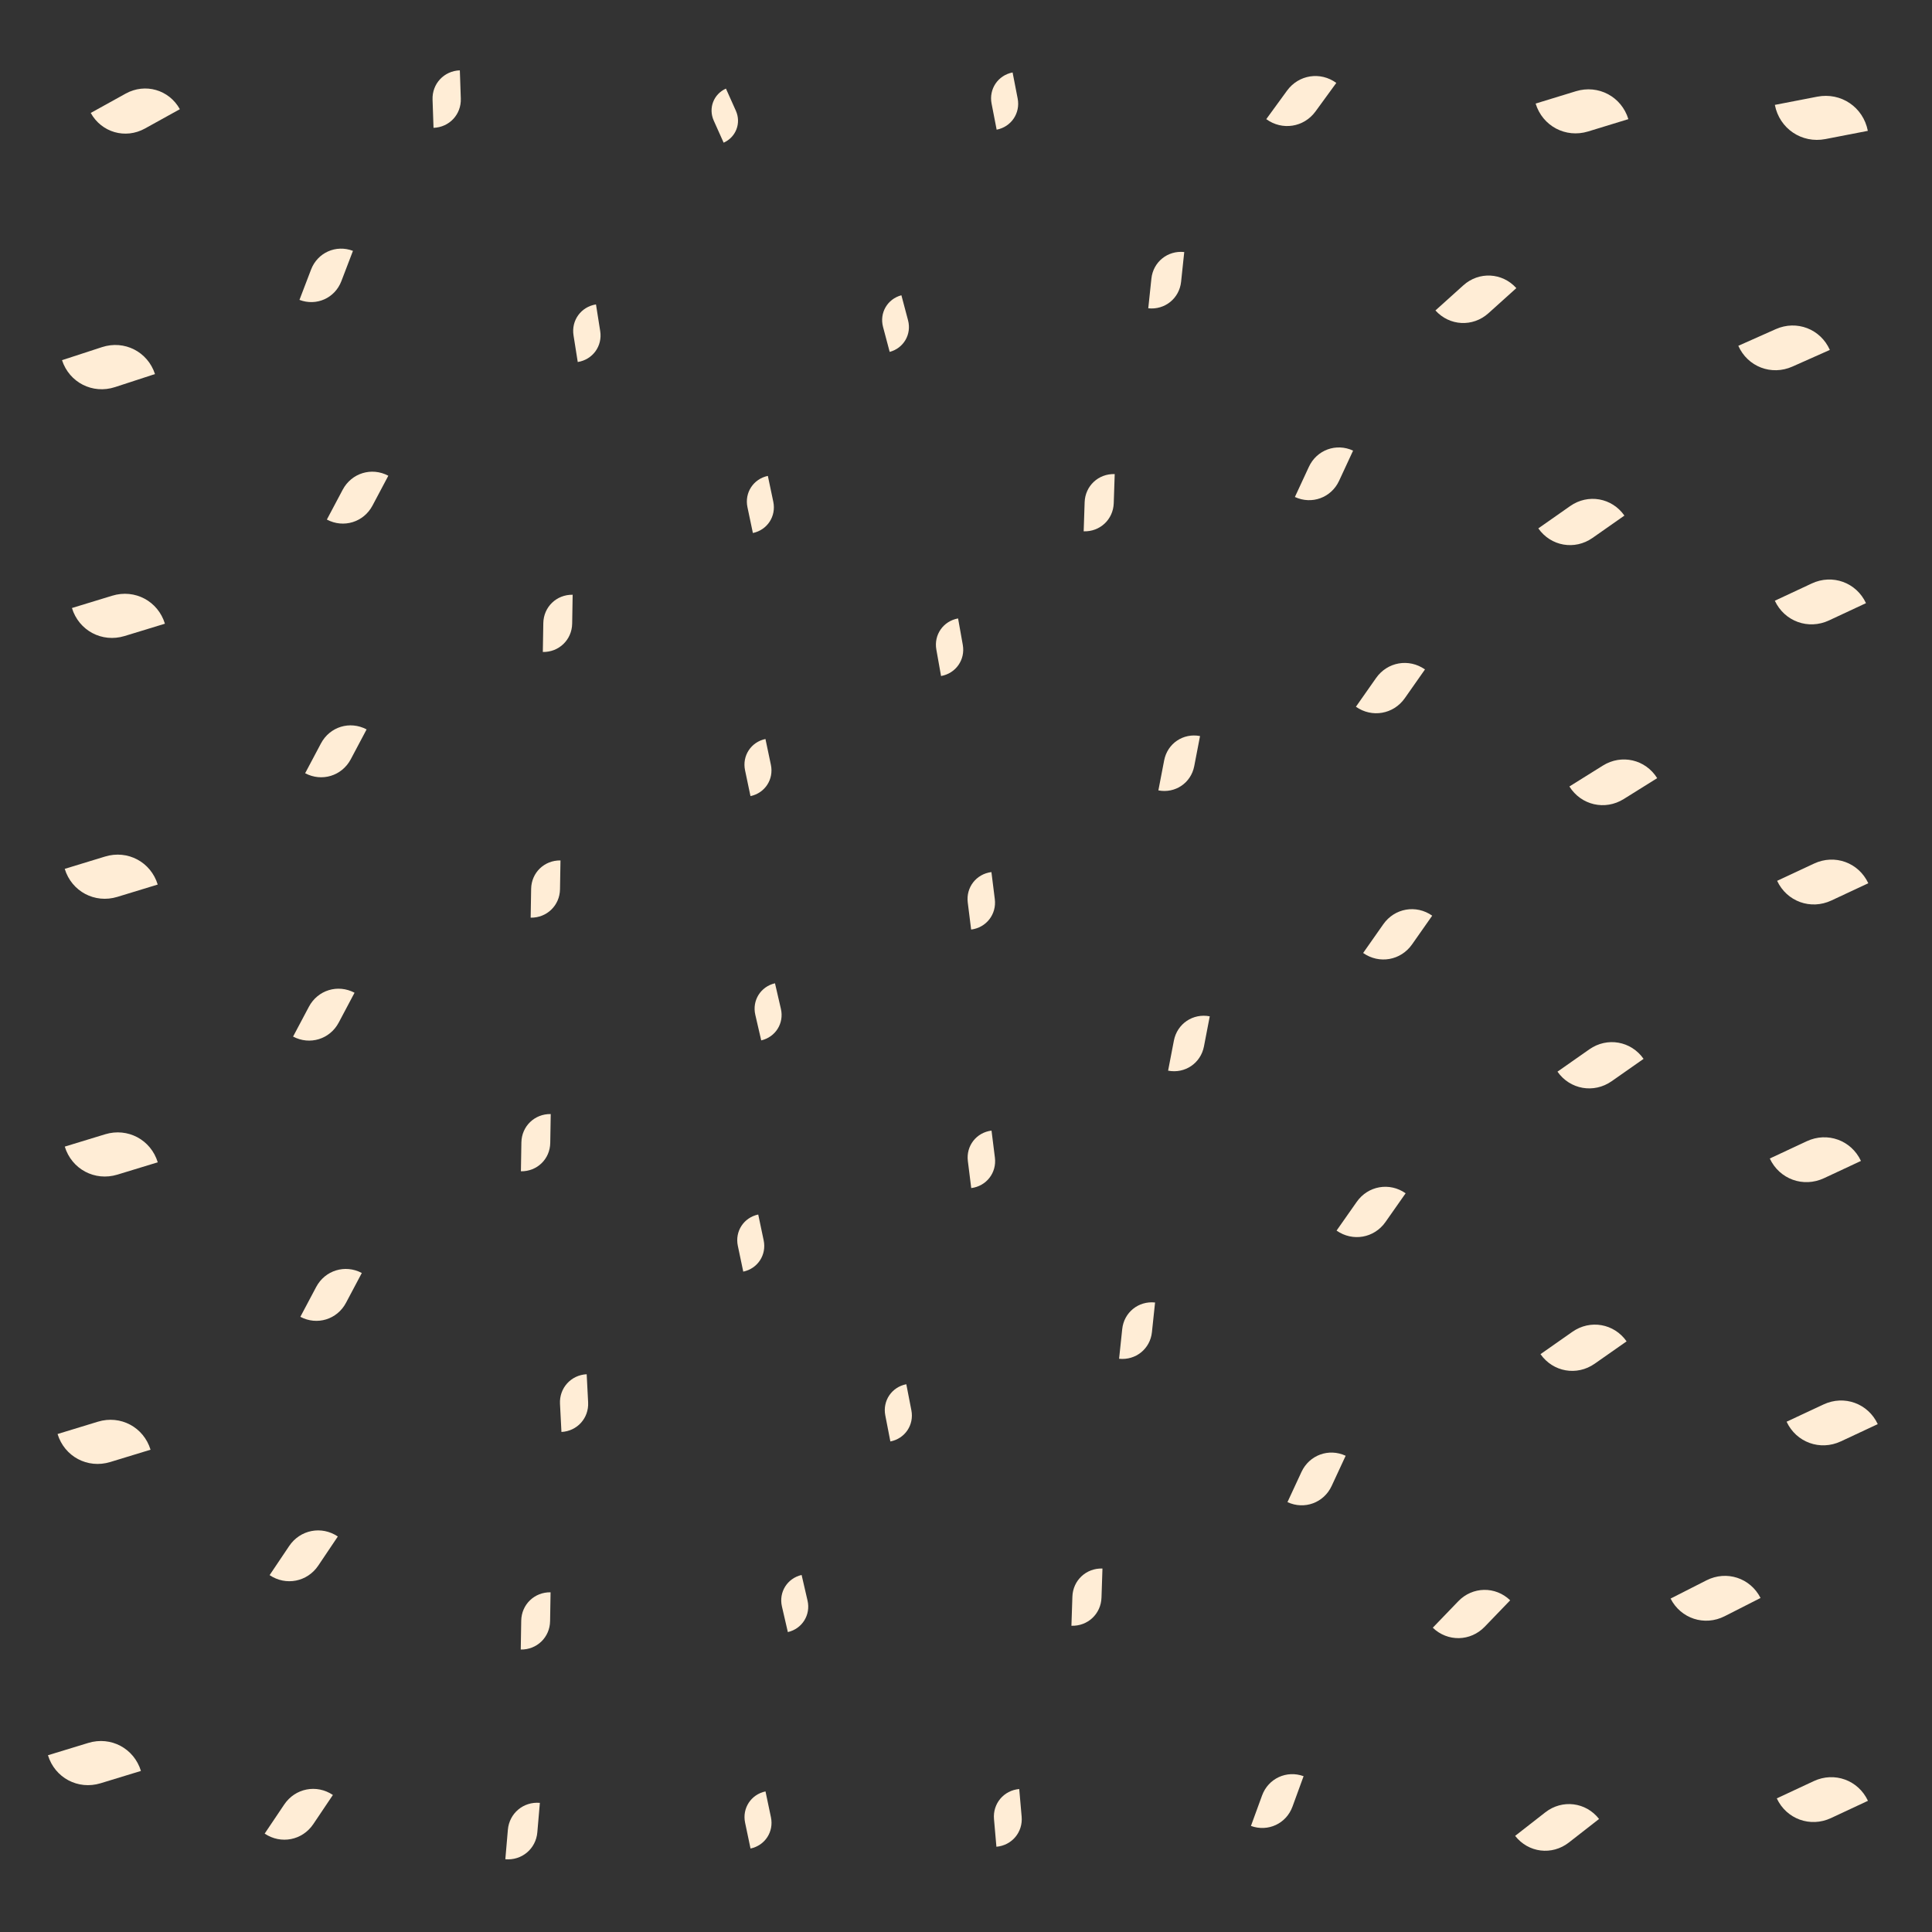 <svg xmlns="http://www.w3.org/2000/svg" version="1.1" xmlns:xlink="http://www.w3.org/1999/xlink" xmlns:svgjs="http://svgjs.dev/svgjs" viewBox="0 0 800 800"><rect x="0" y="0" width="800" height="800" fill="#333333" stroke="none"/><g fill="#ffedd6"><path d="M166 733H216C244 733 266 755 266 783H216C188 783 166 761 166 733Z " transform="matrix(-0.021,0.244,-0.244,-0.021,405.885,721.415)"></path><path d="M193 113H243C271 113 293 135 293 163H243C215 163 193 141 193 113Z " transform="matrix(0.035,0.221,-0.221,0.035,265.001,79.444)"></path><path d="M87 511H137C165 511 187 533 187 561H137C109 561 87 539 87 511Z " transform="matrix(-0.131,0.247,-0.247,-0.131,287.434,572.567)"></path><path d="M495 587H545C573 587 595 609 595 637H545C517 637 495 615 495 587Z " transform="matrix(-0.116,0.25,-0.25,-0.116,761.381,547.141)"></path><path d="M479 721H529C557 721 579 743 579 771H529C501 771 479 749 479 721Z " transform="matrix(-0.092,0.252,-0.252,-0.092,765.55,681.105)"></path><path d="M421 526H471C499 526 521 548 521 576H471C443 576 421 554 421 526Z " transform="matrix(-0.026,0.246,-0.246,-0.026,618.631,449.444)"></path><path d="M595 732H645C673 732 695 754 695 782H645C617 782 595 760 595 732Z " transform="matrix(-0.25,0.195,-0.195,-0.25,953.628,820.169)"></path><path d="M526 260H576C604 260 626 282 626 310H576C548 310 526 288 526 260Z " transform="matrix(-0.167,0.238,-0.238,-0.167,739.777,195.431)"></path><path d="M181 233H231C259 233 281 255 281 283H231C203 283 181 261 181 233Z " transform="matrix(-0.004,0.239,-0.239,-0.004,293.535,203.946)"></path><path d="M-5 127H45C73 127 95 149 95 177H45C17 177 -5 155 -5 127Z " transform="matrix(-0.331,0.108,-0.108,-0.331,76.239,197.467)"></path><path d="M704 224H754C782 224 804 246 804 274H754C726 274 704 252 704 224Z " transform="matrix(-0.306,0.143,-0.143,-0.306,1020.123,217.621)"></path><path d="M-4 338H46C74 338 96 360 96 388H46C18 388 -4 366 -4 338Z " transform="matrix(-0.334,0.102,-0.102,-0.334,98.445,479.575)"></path><path d="M705 340H755C783 340 805 362 805 390H755C727 390 705 368 705 340Z " transform="matrix(-0.306,0.143,-0.143,-0.306,1037.973,368.957)"></path><path d="M268 394H318C346 394 368 416 368 444H318C290 444 268 422 268 394Z " transform="matrix(0.049,0.212,-0.212,0.049,391.301,331.032)"></path><path d="M529 362H579C607 362 629 384 629 412H579C551 412 529 390 529 362Z " transform="matrix(-0.167,0.238,-0.238,-0.167,767.546,313.711)"></path><path d="M518 477H568C596 477 618 499 618 527H568C540 527 518 505 518 477Z " transform="matrix(-0.167,0.238,-0.238,-0.167,782.076,450.488)"></path><path d="M176 343H226C254 343 276 365 276 393H226C198 393 176 371 176 343Z " transform="matrix(-0.004,0.239,-0.239,-0.004,314.766,315.597)"></path><path d="M605 21H655C683 21 705 43 705 71H655C627 71 605 49 605 21Z " transform="matrix(-0.333,0.102,-0.102,-0.333,877.881,-5.385)"></path><path d="M264 729H314C342 729 364 751 364 779H314C286 779 264 757 264 729Z " transform="matrix(0.045,0.214,-0.214,0.045,461.104,652.485)"></path><path d="M343 243H393C421 243 443 265 443 293H393C365 293 343 271 343 243Z " transform="matrix(0.039,0.219,-0.219,0.039,436.561,171.485)"></path><path d="M76 619H126C154 619 176 641 176 669H126C98 669 76 647 76 619Z " transform="matrix(-0.162,0.241,-0.241,-0.162,301.38,718.191)"></path><path d="M705 720H755C783 720 805 742 805 770H755C727 770 705 748 705 720Z " transform="matrix(-0.306,0.143,-0.143,-0.306,1092.169,865.18)"></path><path d="M498 171H548C576 171 598 193 598 221H548C520 221 498 199 498 171Z " transform="matrix(-0.116,0.25,-0.25,-0.116,660.804,81.93)"></path><path d="M561 99H611C639 99 661 121 661 149H611C583 149 561 127 561 99Z " transform="matrix(-0.231,0.208,-0.208,-0.231,778.065,25.482)"></path><path d="M74 726H124C152 726 174 748 174 776H124C96 776 74 754 74 726Z " transform="matrix(-0.162,0.241,-0.241,-0.162,324.797,843.035)"></path><path d="M489 17H539C567 17 589 39 589 67H539C511 67 489 45 489 17Z " transform="matrix(-0.172,0.236,-0.236,-0.172,641.453,-78.145)"></path><path d="M322 560H372C400 560 422 582 422 610H372C344 610 322 588 322 560Z " transform="matrix(0.042,0.216,-0.216,0.042,482.718,480.108)"></path><path d="M606 533H656C684 533 706 555 706 583H656C628 583 606 561 606 533Z " transform="matrix(-0.264,0.185,-0.185,-0.264,932.125,584.028)"></path><path d="M265 184H315C343 184 365 206 365 234H315C287 234 265 212 265 184Z " transform="matrix(0.045,0.214,-0.214,0.045,345.404,132.067)"></path><path d="M405 183H455C483 183 505 205 505 233H455C427 233 405 211 405 183Z " transform="matrix(-0.008,0.241,-0.241,-0.008,508.921,100.167)"></path><path d="M356 348H406C434 348 456 370 456 398H406C378 398 356 376 356 348Z " transform="matrix(0.028,0.224,-0.224,0.028,478.511,271.621)"></path><path d="M400 636H450C478 636 500 658 500 686H450C422 686 400 664 400 636Z " transform="matrix(-0.008,0.241,-0.241,-0.008,612.98,558.181)"></path><path d="M85 89H135C163 89 185 111 185 139H135C107 139 85 117 85 89Z " transform="matrix(-0.096,0.251,-0.251,-0.096,176.649,91.084)"></path><path d="M172 646H222C250 646 272 668 272 696H222C194 696 172 674 172 646Z " transform="matrix(-0.004,0.239,-0.239,-0.004,383.062,620.814)"></path><path d="M-7 572H43C71 572 93 594 93 622H43C15 622 -7 600 -7 572Z " transform="matrix(-0.334,0.102,-0.102,-0.334,118.344,792.057)"></path><path d="M618 299H668C696 299 718 321 718 349H668C640 349 618 327 618 299Z " transform="matrix(-0.277,0.173,-0.173,-0.277,909.117,298.125)"></path><path d="M704 24H754C782 24 804 46 804 74H754C726 74 704 52 704 24Z " transform="matrix(-0.351,0.068,-0.068,-0.351,1022.165,14.734)"></path><path d="M709 564H759C787 564 809 586 809 614H759C731 614 709 592 709 564Z " transform="matrix(-0.306,0.143,-0.143,-0.306,1075.143,660.897)"></path><path d="M172 448H222C250 448 272 470 272 498H222C194 498 172 476 172 448Z " transform="matrix(-0.004,0.239,-0.239,-0.004,335.808,421.989)"></path><path d="M250 23H300C328 23 350 45 350 73H300C272 73 250 51 250 23Z " transform="matrix(0.082,0.183,-0.183,0.082,284.304,-10.951)"></path><path d="M84 395H134C162 395 184 417 184 445H134C106 445 84 423 84 395Z " transform="matrix(-0.131,0.247,-0.247,-0.131,255.378,442.069)"></path><path d="M356 455H406C434 455 456 477 456 505H406C378 505 356 483 356 455Z " transform="matrix(0.028,0.224,-0.224,0.028,502.521,375.673)"></path><path d="M321 109H371C399 109 421 131 421 159H371C343 159 321 137 321 109Z " transform="matrix(0.055,0.207,-0.207,0.055,378.156,49.819)"></path><path d="M135 16H185C213 16 235 38 235 66H185C157 66 135 44 135 16Z " transform="matrix(0.008,0.234,-0.234,0.008,193.075,-2.588)"></path><path d="M559 643H609C637 643 659 665 659 693H609C581 693 559 671 559 643Z " transform="matrix(-0.211,0.219,-0.219,-0.211,884.099,675.902)"></path><path d="M433 91H483C511 91 533 113 533 141H483C455 141 433 119 433 91Z " transform="matrix(-0.026,0.246,-0.246,-0.026,524.014,0.211)"></path><path d="M89 286H139C167 286 189 308 189 336H139C111 336 89 314 89 286Z " transform="matrix(-0.131,0.247,-0.247,-0.131,234.103,317.513)"></path><path d="M442 407H492C520 407 542 429 542 457H492C464 457 442 435 442 407Z " transform="matrix(-0.048,0.249,-0.249,-0.048,623.494,330.314)"></path><path d="M367 728H417C445 728 467 750 467 778H417C389 778 367 756 367 728Z " transform="matrix(0.02,0.229,-0.229,0.02,581.415,642.197)"></path><path d="M264 293H314C342 293 364 315 364 343H314C286 343 264 321 264 293Z " transform="matrix(0.045,0.214,-0.214,0.045,367.781,236.322)"></path><path d="M-4 453H46C74 453 96 475 96 503H46C18 503 -4 481 -4 453Z " transform="matrix(-0.334,0.102,-0.102,-0.334,110.191,632.995)"></path><path d="M-1 230H49C77 230 99 252 99 280H49C21 280 -1 258 -1 230Z " transform="matrix(-0.334,0.102,-0.102,-0.334,91.416,335.187)"></path><path d="M605 191H655C683 191 705 213 705 241H655C627 241 605 219 605 191Z " transform="matrix(-0.264,0.185,-0.185,-0.264,867.688,151.992)"></path><path d="M98 181H148C176 181 198 203 198 231H148C120 231 98 209 98 181Z " transform="matrix(-0.131,0.247,-0.247,-0.131,218.342,196.495)"></path><path d="M689 119H739C767 119 789 141 789 169H739C711 169 689 147 689 119Z " transform="matrix(-0.31,0.138,-0.138,-0.31,987.71,86.701)"></path><path d="M-11 705H39C67 705 89 727 89 755H39C11 755 -11 733 -11 705Z " transform="matrix(-0.334,0.102,-0.102,-0.334,126.592,969.899)"></path><path d="M438 291H488C516 291 538 313 538 341H488C460 341 438 319 438 291Z " transform="matrix(-0.048,0.249,-0.249,-0.048,590.392,209.691)"></path><path d="M613 416H663C691 416 713 438 713 466H663C635 466 613 444 613 416Z " transform="matrix(-0.264,0.185,-0.185,-0.264,919.36,434.87)"></path><path d="M261 490H311C339 490 361 512 361 540H311C283 540 261 518 261 490Z " transform="matrix(0.045,0.214,-0.214,0.045,407.084,425.001)"></path><path d="M366 17H416C444 17 466 39 466 67H416C388 67 366 45 366 17Z " transform="matrix(0.042,0.216,-0.216,0.042,407.592,-49.771)"></path><path d="M188 556H238C266 556 288 578 288 606H238C210 606 188 584 188 556Z " transform="matrix(0.012,0.233,-0.233,0.012,370.225,518.566)"></path><path d="M6 21H56C84 21 106 43 106 71H56C28 71 6 49 6 21Z " transform="matrix(-0.289,0.16,-0.16,-0.289,79.566,50.325)"></path><path d="M702 455H752C780 455 802 477 802 505H752C724 505 702 483 702 455Z " transform="matrix(-0.306,0.143,-0.143,-0.306,1050.457,519.558)"></path><path d="M279 639H329C357 639 379 661 379 689H329C301 689 279 667 279 639Z " transform="matrix(0.049,0.212,-0.212,0.049,453.728,561.701)"></path><path d="M660 637H710C738 637 760 659 760 687H710C682 687 660 665 660 637Z " transform="matrix(-0.297,0.151,-0.151,-0.297,1021.208,751.216)"></path></g></svg>
